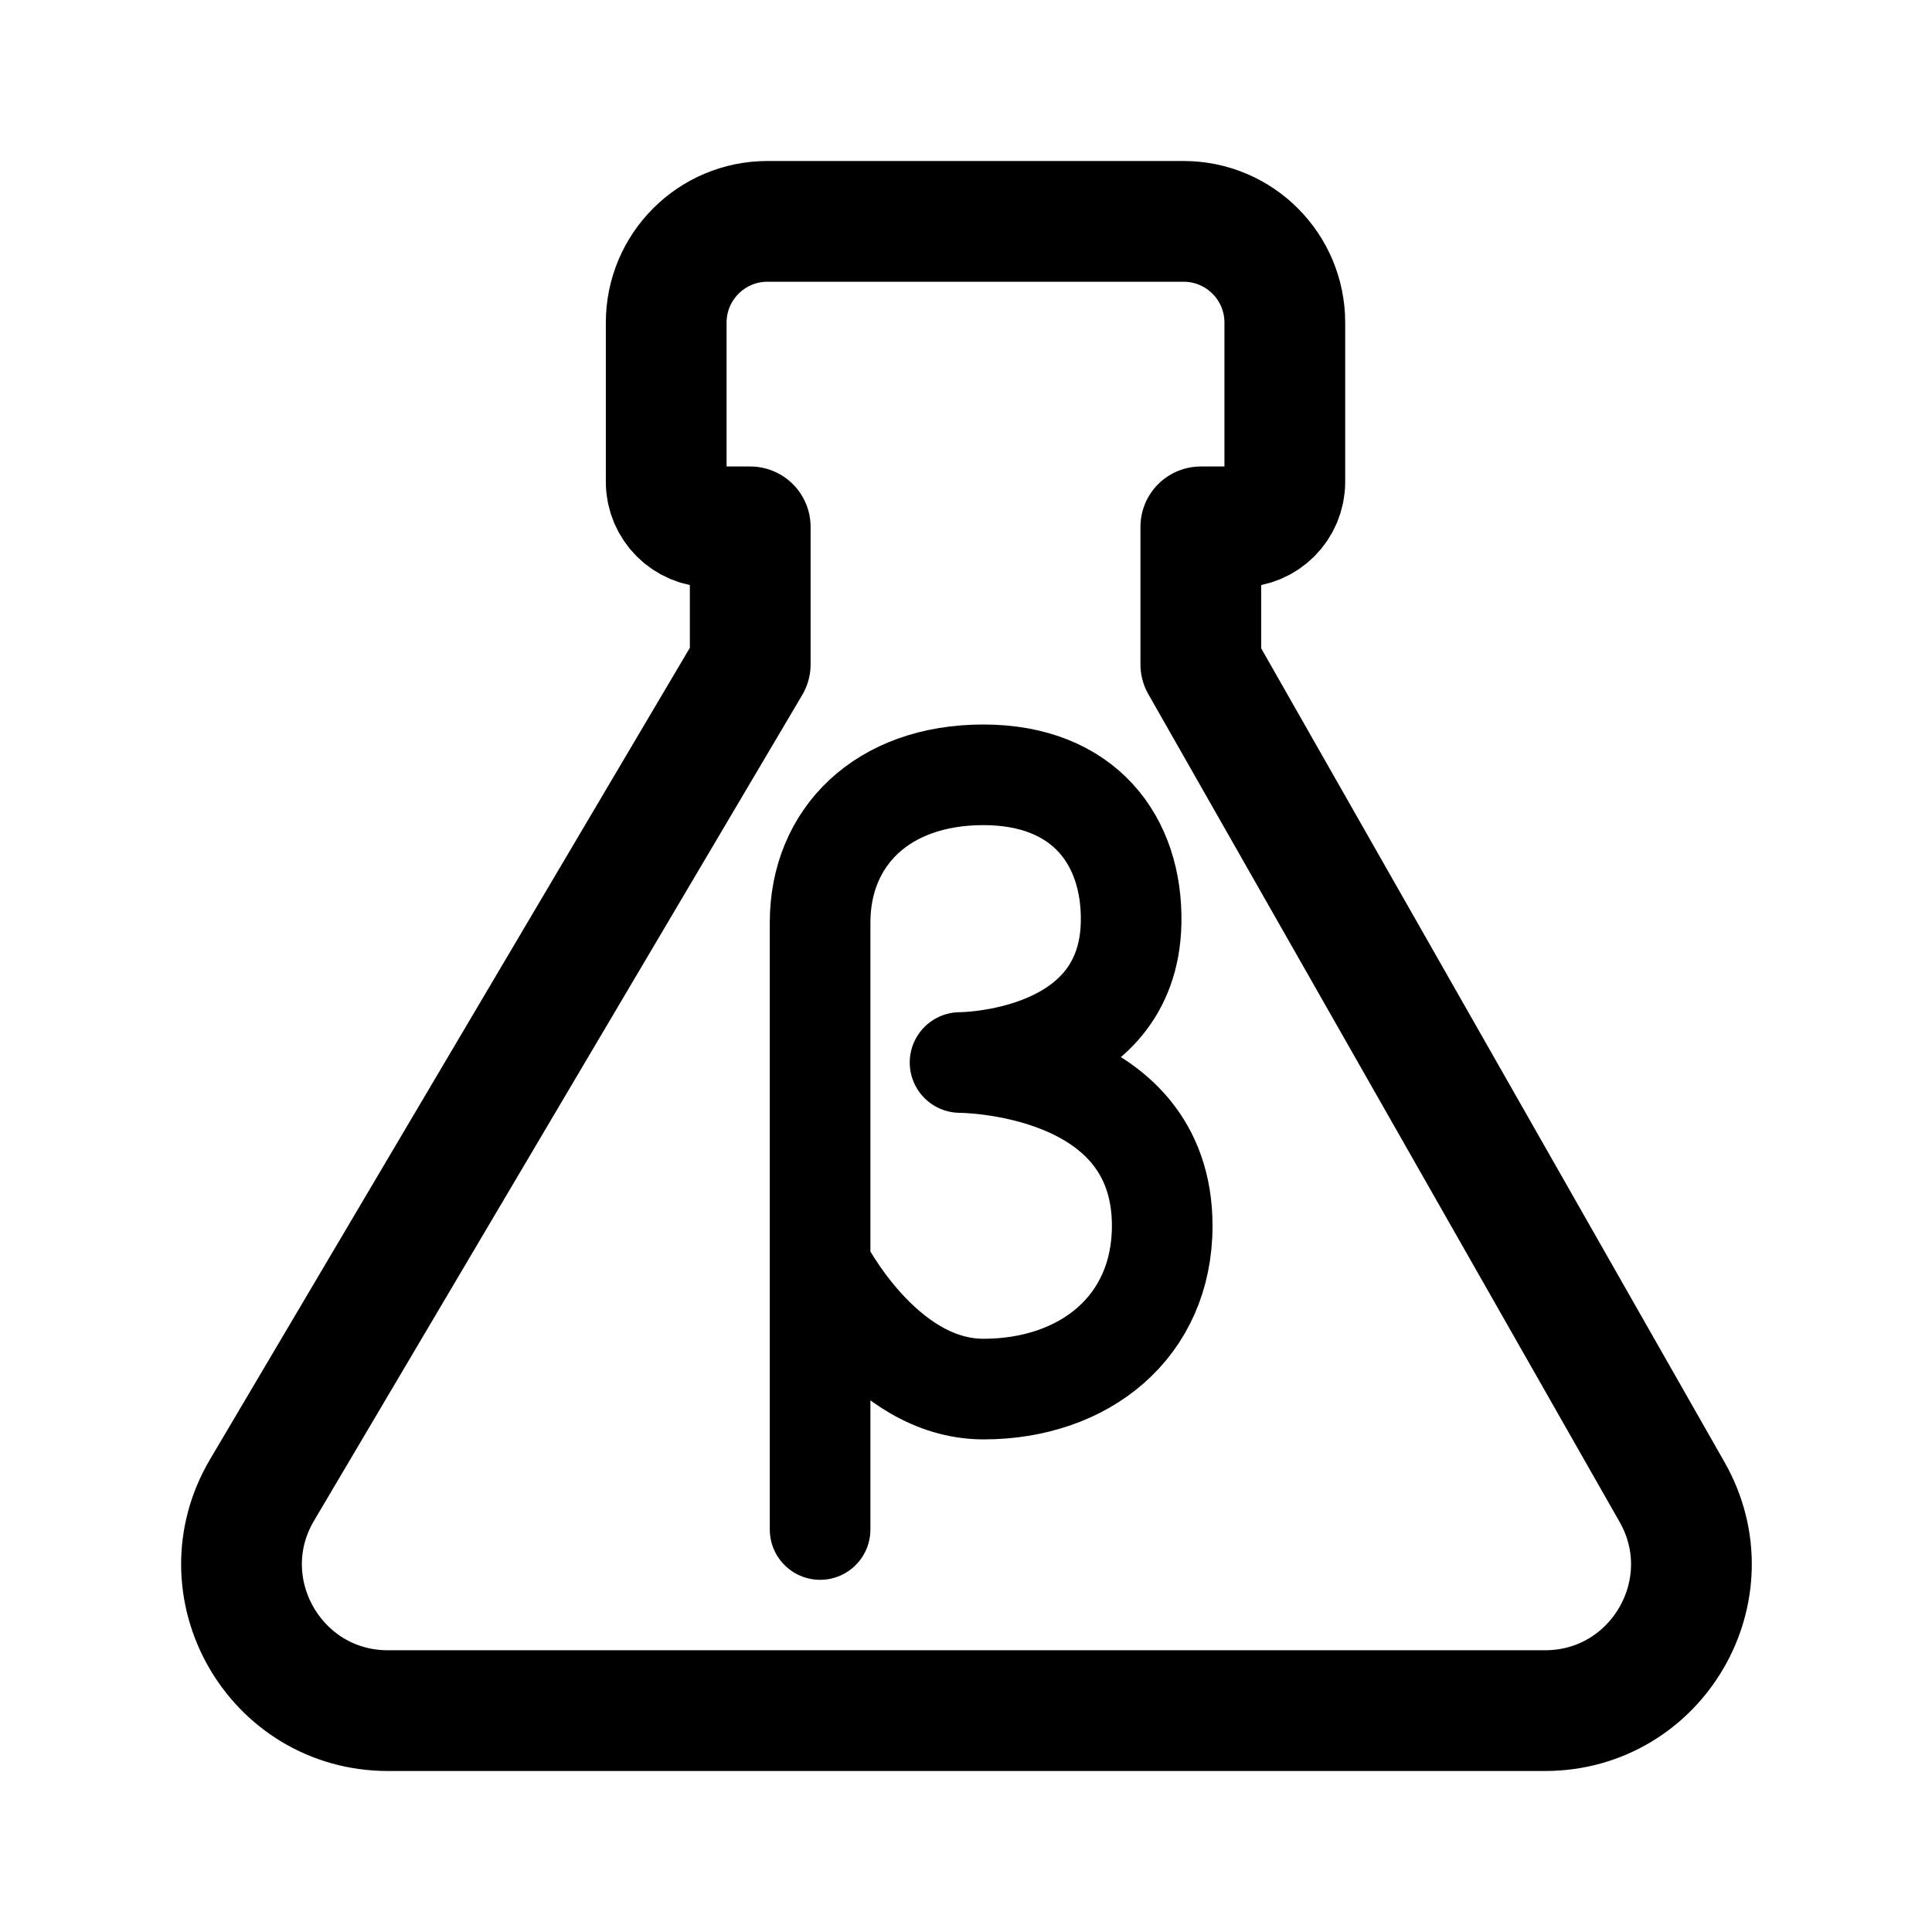<svg width="192" height="192" viewBox="0 0 192 192" fill="none" xmlns="http://www.w3.org/2000/svg">
<path d="M74.556 66.02V52.359H70.679C68.21 52.359 66.207 50.357 66.207 47.887V32.062C66.207 26.505 70.712 22 76.269 22H117.623C123.18 22 127.684 26.505 127.684 32.062V47.887C127.684 50.357 125.682 52.359 123.213 52.359H119.336V66.02L166.167 148.276C171.683 157.965 164.686 170 153.538 170H38.556C27.301 170 20.317 157.758 26.045 148.07L74.556 66.02Z" stroke="black" stroke-width="12" stroke-linecap="round" stroke-linejoin="round"/>
<path d="M81.5 152V125.682M81.5 125.682V91.682C81.5 83.182 87.682 77 97.727 77C107.773 77 112.561 83.575 112.409 91.682C112.148 105.591 95.409 105.591 95.409 105.591C95.409 105.591 115.5 105.591 115.5 121.818C115.5 131.864 107.773 138.045 97.727 138.045C87.682 138.045 81.5 125.682 81.5 125.682Z" stroke="black" stroke-width="10" stroke-linecap="round" stroke-linejoin="round"/>
</svg>
